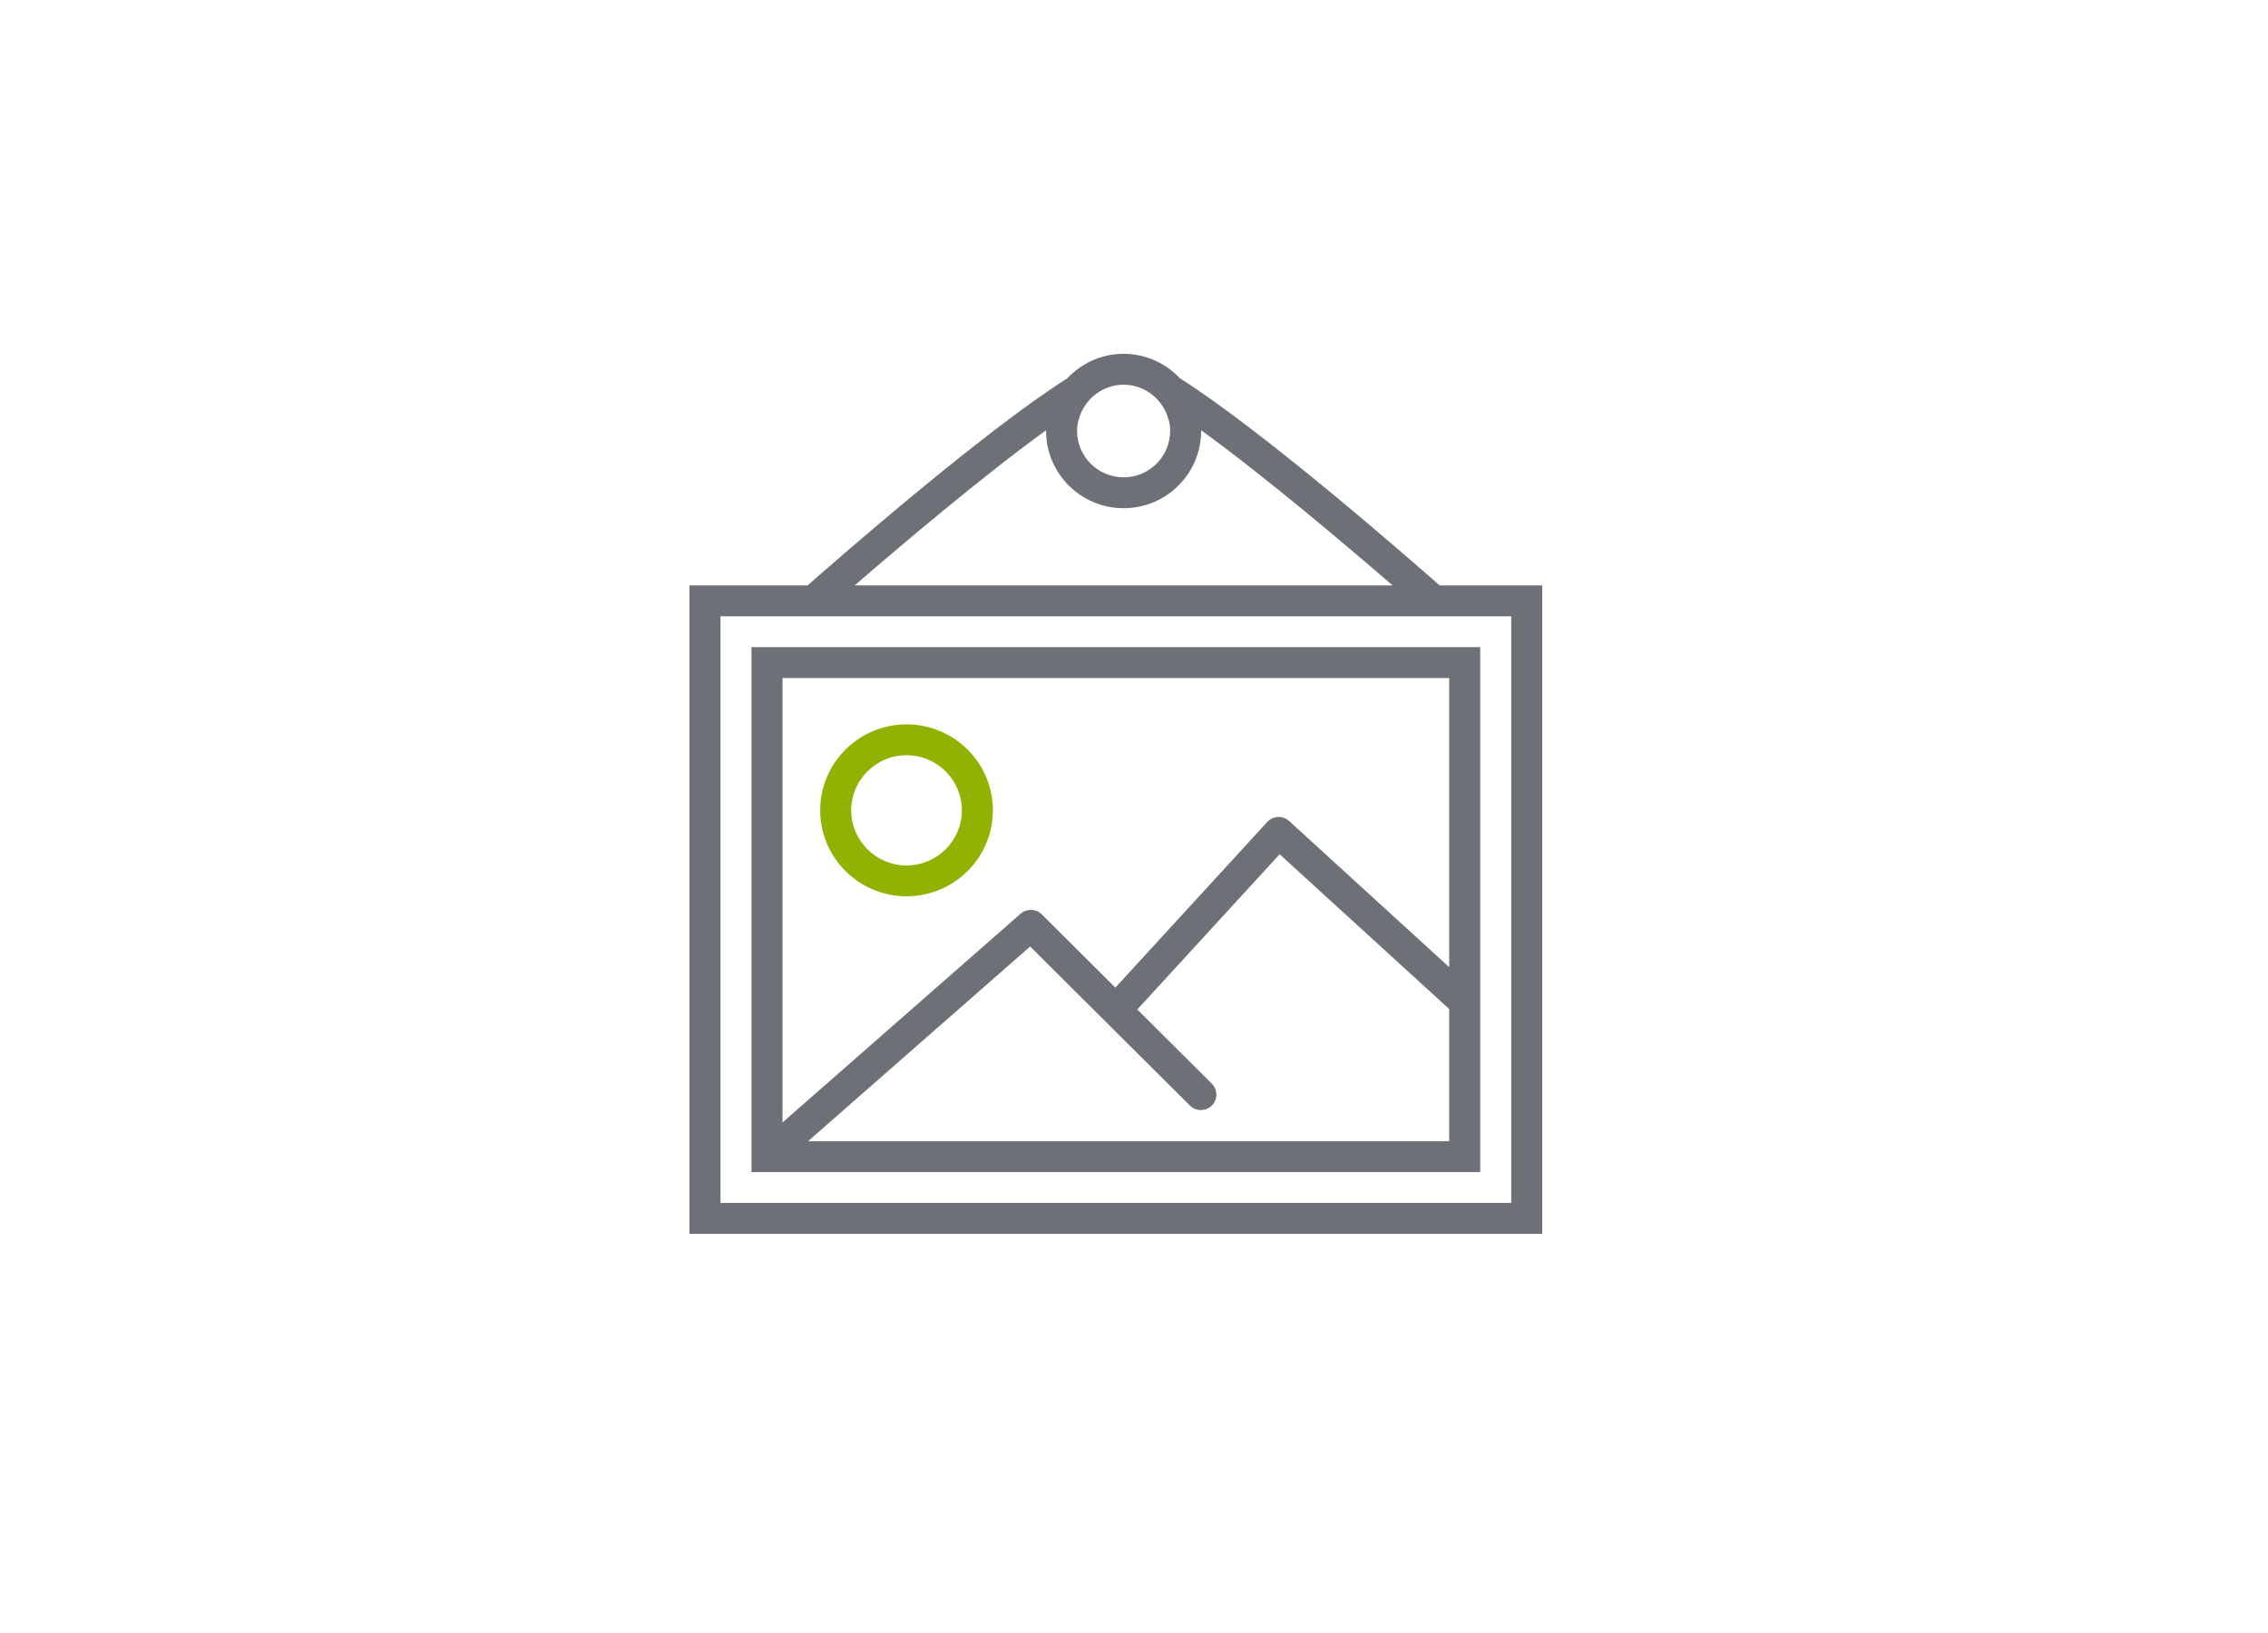 <?xml version="1.0" encoding="UTF-8"?>
<svg width="250px" height="180px" viewBox="0 0 250 180" version="1.1" xmlns="http://www.w3.org/2000/svg" xmlns:xlink="http://www.w3.org/1999/xlink">
    <!-- Generator: Sketch 43.2 (39069) - http://www.bohemiancoding.com/sketch -->
    <title>image copy 5</title>
    <desc>Created with Sketch.</desc>
    <defs></defs>
    <g id="telegration" stroke="none" stroke-width="1" fill="none" fill-rule="evenodd">
        <g id="image-copy-5" transform="translate(0, 0)">
            <rect id="Rectangle-3-Copy-8" fill="#FFFFFF" x="0" y="0" width="250" height="180"></rect>
            <g id="picture-1-copy-2" transform="translate(76, 39)">
                <g id="Capa_1">
                    <g id="Group">
                        <path d="M6.836,90.193 L87.164,90.193 L87.164,32.333 L6.836,32.333 L6.836,90.193 L6.836,90.193 Z M83.745,86.789 L13.073,86.789 L37.554,65.329 L55.161,82.858 C55.829,83.524 56.909,83.524 57.578,82.858 C58.246,82.193 58.246,81.118 57.578,80.452 L49.362,72.272 L65.053,55.162 L83.745,72.222 L83.745,86.789 L83.745,86.789 Z M10.255,35.737 L83.745,35.737 L83.745,67.606 L66.101,51.5 C65.766,51.196 65.318,51.024 64.87,51.054 C64.417,51.075 63.99,51.274 63.684,51.607 L46.945,69.862 L38.839,61.791 C38.2,61.156 37.178,61.125 36.501,61.716 L10.255,84.725 L10.255,35.737 L10.255,35.737 Z" id="Shape" fill="#6D7077"></path>
                        <path d="M23.927,40.842 C18.679,40.842 14.409,45.093 14.409,50.319 C14.409,55.544 18.679,59.795 23.927,59.795 C29.176,59.795 33.445,55.544 33.445,50.319 C33.445,45.093 29.176,40.842 23.927,40.842 L23.927,40.842 Z M23.927,56.393 C20.564,56.393 17.828,53.668 17.828,50.321 C17.828,46.974 20.564,44.246 23.927,44.246 C27.291,44.246 30.027,46.972 30.027,50.319 C30.027,53.667 27.291,56.393 23.927,56.393 L23.927,56.393 Z" id="Shape" fill="#8FB300"></path>
                        <path d="M82.686,25.526 C79.627,22.827 63.351,8.58 54.062,2.697 C52.503,1.047 50.305,0 47.855,0 C45.404,0 43.206,1.047 41.647,2.697 C32.358,8.58 16.083,22.827 13.023,25.526 L0,25.526 L0,97 L94,97 L94,25.526 L82.686,25.526 L82.686,25.526 Z M42.845,7.435 C42.861,7.362 42.893,7.294 42.912,7.222 C43.16,6.312 43.621,5.607 44.04,5.139 C44.048,5.131 44.05,5.119 44.059,5.109 C44.997,4.069 46.344,3.404 47.855,3.404 C49.365,3.404 50.712,4.069 51.65,5.109 C51.659,5.117 51.661,5.129 51.669,5.139 C52.088,5.607 52.549,6.314 52.797,7.224 C52.816,7.295 52.847,7.363 52.864,7.437 C52.937,7.767 52.982,8.124 52.982,8.509 C52.982,11.323 50.681,13.614 47.855,13.614 C45.028,13.614 42.727,11.323 42.727,8.509 C42.727,8.124 42.772,7.767 42.845,7.435 L42.845,7.435 Z M39.309,8.424 L39.309,8.509 C39.309,13.201 43.143,17.018 47.855,17.018 C52.567,17.018 56.4,13.201 56.4,8.509 L56.4,8.424 C63.527,13.585 72.643,21.325 77.499,25.526 L18.21,25.526 C23.066,21.325 32.184,13.585 39.309,8.424 L39.309,8.424 Z M90.582,93.596 L3.418,93.596 L3.418,28.93 L13.673,28.93 L82.036,28.93 L90.582,28.93 L90.582,93.596 L90.582,93.596 Z" id="Shape" fill="#6D7077"></path>
                    </g>
                </g>
            </g>
        </g>
    </g>
</svg>